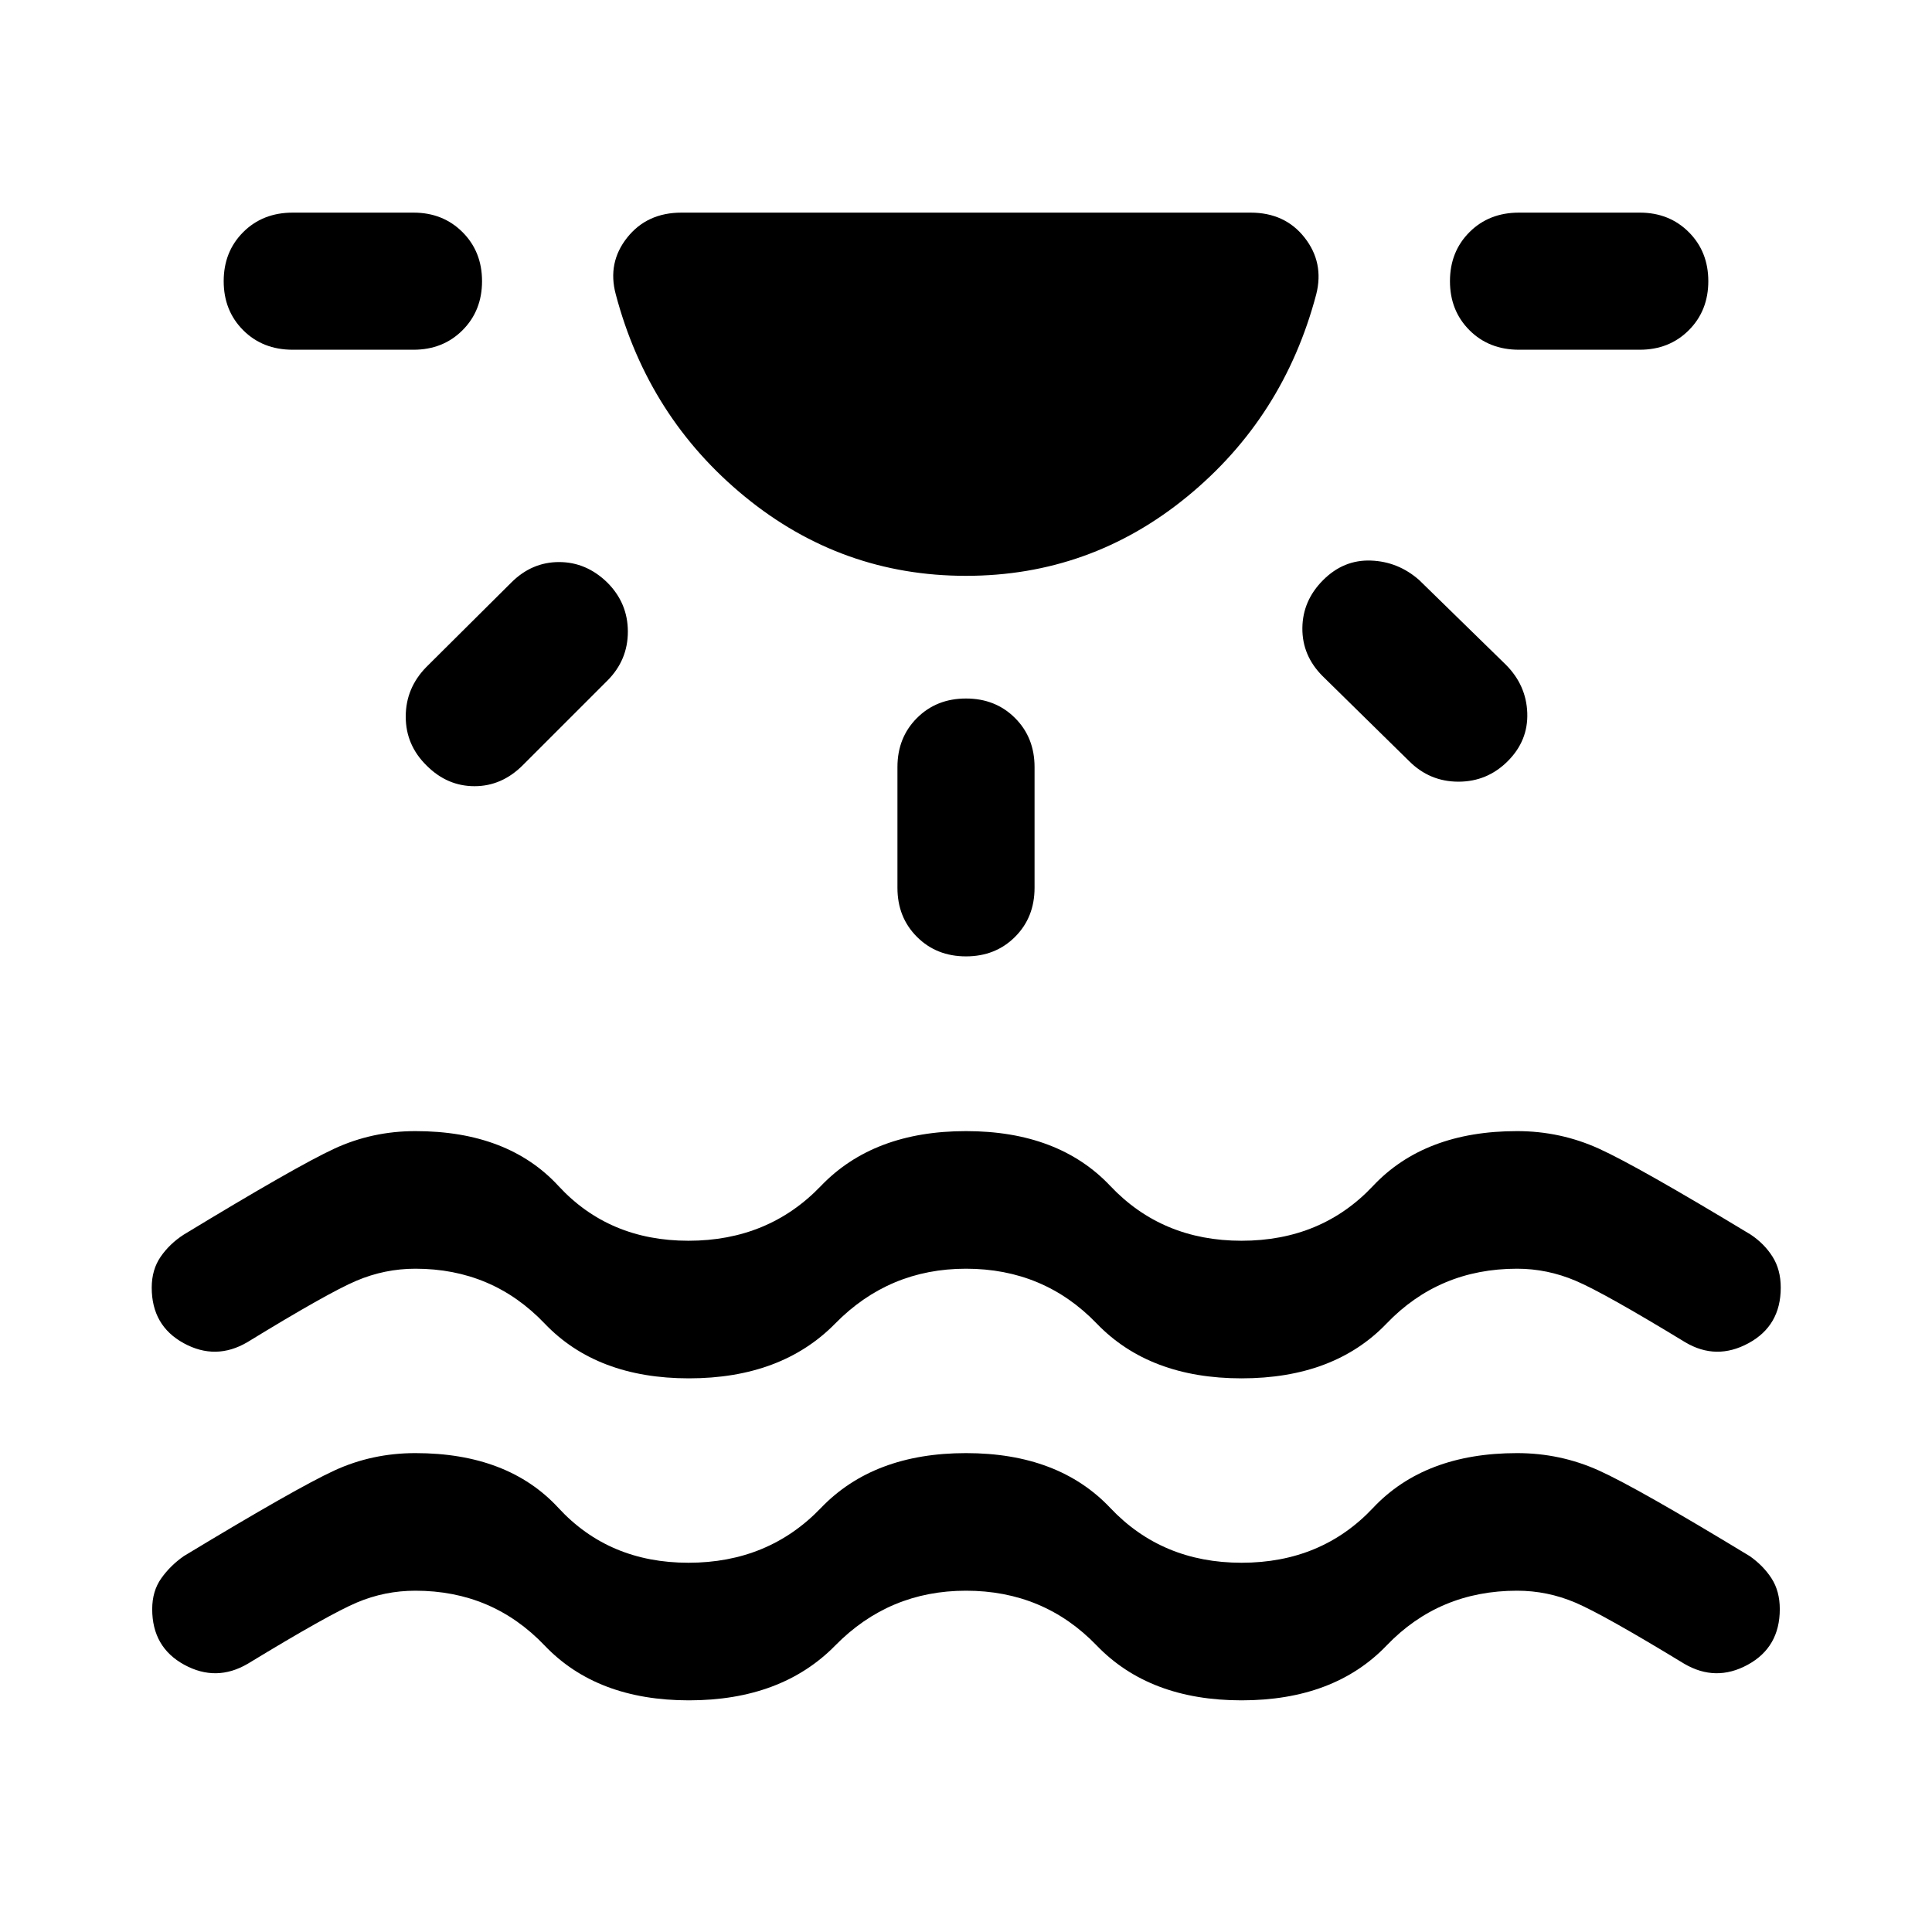 <svg xmlns="http://www.w3.org/2000/svg" width="48" height="48" viewBox="0 -960 960 960"><path d="M342.326-115.109q-45.717 0-71.696-27.239-25.978-27.239-64.217-27.239-15.239 0-29.12 5.881-13.88 5.88-54.163 30.402-15.674 9.195-31.587.5Q75.63-141.5 75.63-160.413q0-8.957 4.479-15.293 4.478-6.337 11.195-11.055 56.152-33.956 74.892-42.576 18.739-8.62 40.217-8.62 45.957 0 71.076 27.24 25.12 27.239 64.598 27.239 39.717 0 65.837-27.239 26.119-27.24 72.076-27.24 45.957 0 71.696 27.24 25.739 27.239 65.217 27.239 39.717 0 65.337-27.239 25.62-27.24 71.576-27.24 21.478 0 40.598 8.62 19.12 8.62 75.033 42.576 6.717 4.718 10.815 11.055 4.098 6.336 4.098 15.293 0 18.913-15.913 27.609-15.913 8.695-31.587-.5-40.283-24.522-54.163-30.402-13.881-5.881-28.881-5.881-38.717 0-64.837 27.239-26.119 27.239-72.076 27.239-45.717 0-71.956-27.239-26.24-27.239-64.957-27.239-38.239 0-64.978 27.239-26.739 27.239-72.696 27.239Zm0-160q-45.717 0-71.696-27.239-25.978-27.239-64.217-27.239-15.239 0-29.359 6-14.119 6-54.163 30.522-15.674 9.196-31.587.5t-15.913-27.609q0-8.956 4.478-15.413 4.479-6.456 11.435-10.935 55.913-33.956 74.772-42.695 18.859-8.74 40.337-8.74 45.957 0 71.076 27.24 25.12 27.239 64.598 27.239 39.717 0 65.837-27.239 26.119-27.24 72.076-27.24 45.957 0 71.696 27.24 25.739 27.239 65.217 27.239 39.717 0 65.337-27.239 25.62-27.24 71.576-27.24 21.478 0 40.718 8.74 19.239 8.739 75.391 42.695 6.717 4.479 10.815 10.935 4.098 6.457 4.098 15.413 0 18.913-16.033 27.609-16.032 8.696-31.467-.5-40.283-24.522-54.402-30.522-14.12-6-29.12-6-38.717 0-64.837 27.239-26.119 27.239-72.076 27.239-45.717 0-71.956-27.239-26.24-27.239-64.957-27.239-38.239 0-64.978 27.239-26.739 27.239-72.696 27.239ZM480-673.87q-61.804 0-109.826-39.304-48.022-39.305-64.217-100.631-4.196-15.674 5.663-28.108 9.858-12.435 27.01-12.435h282.74q17.152 0 26.891 12.435 9.739 12.434 5.782 28.108-16.195 61.326-64.217 100.631Q541.804-673.87 480-673.87ZM239.522-820.283q0 14.674-9.696 24.37-9.696 9.695-24.37 9.695h-60q-14.913 0-24.608-9.695-9.696-9.696-9.696-24.37 0-14.674 9.696-24.369 9.695-9.696 24.608-9.696h60q14.674 0 24.37 9.696 9.696 9.695 9.696 24.369Zm62.261 149.761q10.195 10.196 10.195 24.37 0 14.174-10.195 24.369l-42 42q-10.435 10.435-23.989 10.435-13.555 0-23.751-10.196-10.434-10.195-10.434-24.369t10.195-24.609l42.239-42q10.196-10.196 23.751-10.196 13.554 0 23.989 10.196ZM480-612.913q14.674 0 24.37 9.695 9.695 9.696 9.695 24.37v60q0 14.674-9.695 24.37-9.696 9.695-24.37 9.695-14.674 0-24.37-9.695-9.695-9.696-9.695-24.37v-60q0-14.674 9.695-24.37 9.696-9.695 24.37-9.695Zm177.456-58.848q10.196-10.196 23.75-9.696 13.555.5 23.99 9.696l43 42q10.195 10.196 10.695 23.989.5 13.794-9.695 23.989-10.196 10.196-24.49 10.196-14.293 0-24.489-10.196l-43-42.239q-10.195-10.196-10.076-23.869.12-13.674 10.315-23.87Zm191.392-148.522q0 14.674-9.696 24.37-9.695 9.695-24.369 9.695h-60q-14.913 0-24.609-9.695-9.696-9.696-9.696-24.37 0-14.674 9.696-24.369 9.696-9.696 24.609-9.696h60q14.674 0 24.369 9.696 9.696 9.695 9.696 24.369Z"/></svg>
